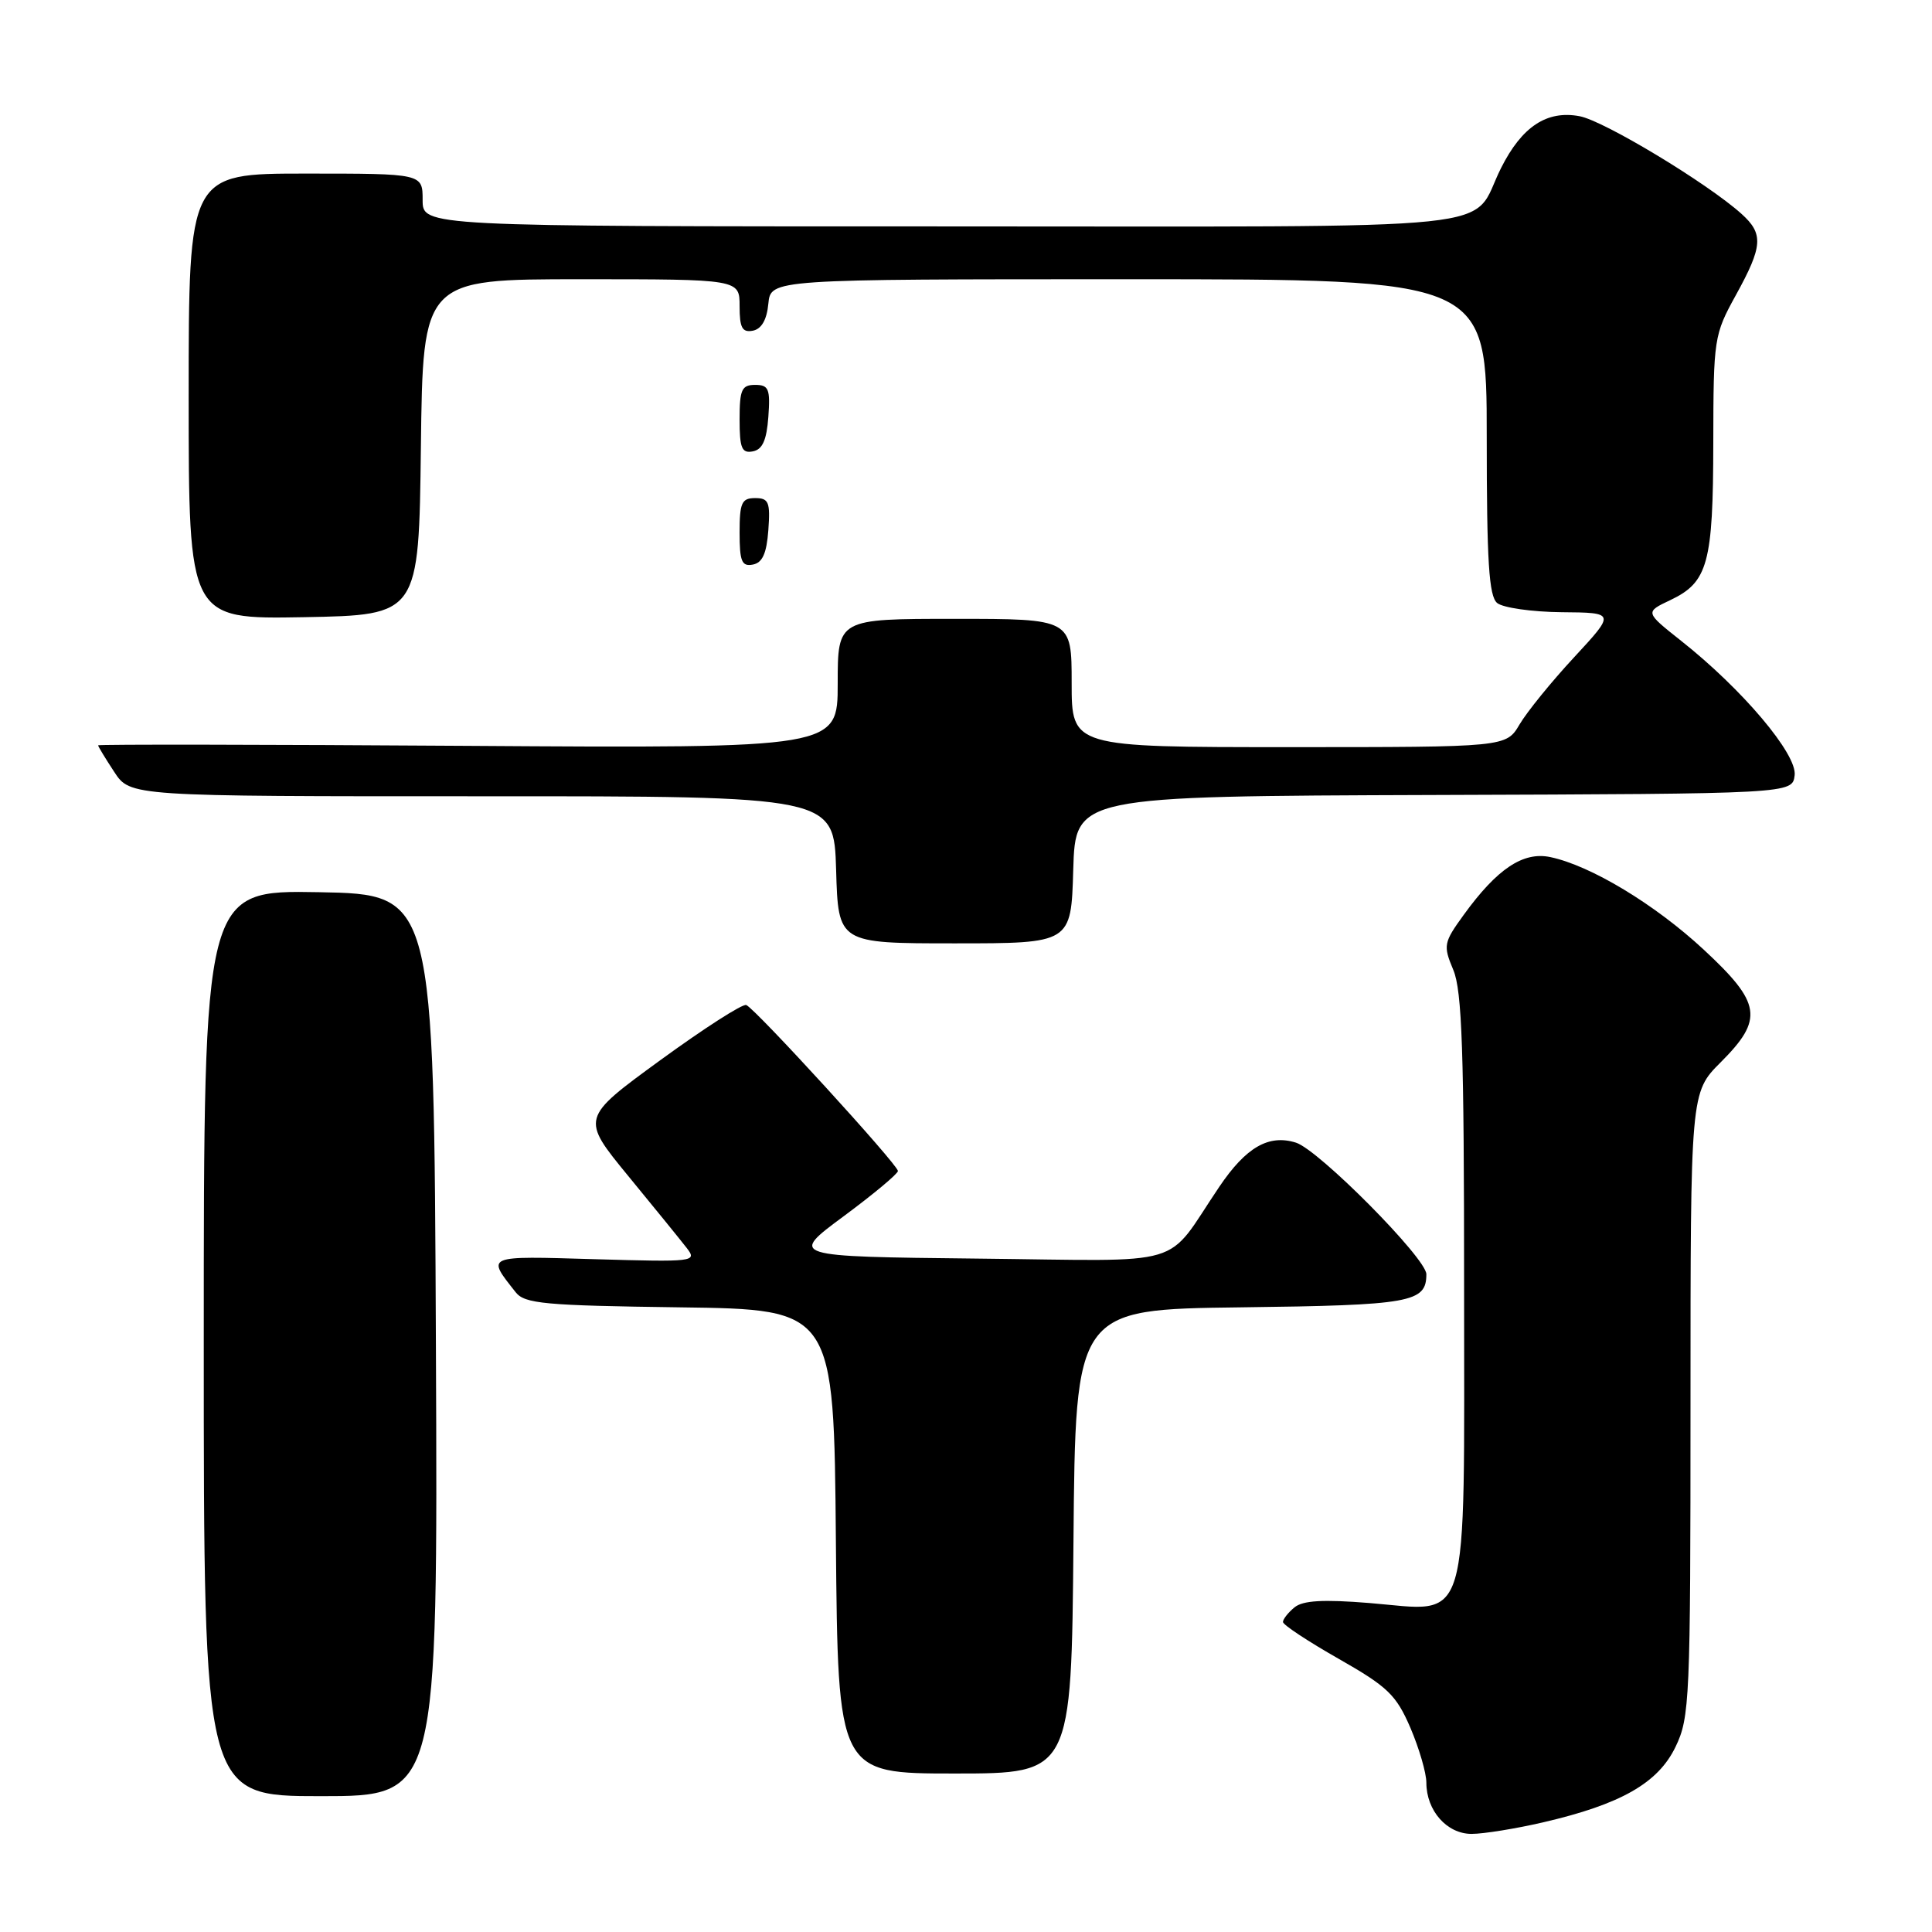 <?xml version="1.0" encoding="UTF-8" standalone="no"?>
<!DOCTYPE svg PUBLIC "-//W3C//DTD SVG 1.1//EN" "http://www.w3.org/Graphics/SVG/1.1/DTD/svg11.dtd" >
<svg xmlns="http://www.w3.org/2000/svg" xmlns:xlink="http://www.w3.org/1999/xlink" version="1.1" viewBox="0 0 256 256">
 <g >
 <path fill="currentColor"
d=" M 204.47 241.47 C 214.76 239.08 219.69 236.28 222.01 231.48 C 223.90 227.58 224.00 225.26 224.00 186.07 C 224.00 144.76 224.00 144.76 228.00 140.76 C 233.72 135.04 233.40 132.93 225.75 125.83 C 219.29 119.83 210.77 114.69 205.43 113.57 C 201.83 112.81 198.39 115.10 193.96 121.21 C 191.28 124.91 191.21 125.27 192.57 128.52 C 193.73 131.28 194.00 139.34 194.00 170.47 C 194.00 216.69 194.95 213.51 181.47 212.41 C 175.30 211.91 172.63 212.07 171.52 212.99 C 170.68 213.68 170.00 214.55 170.00 214.92 C 170.00 215.30 173.32 217.49 177.38 219.80 C 183.88 223.50 185.00 224.58 186.88 228.93 C 188.04 231.65 189.00 234.92 189.00 236.21 C 189.00 239.92 191.72 243.00 194.99 243.00 C 196.58 243.00 200.84 242.31 204.47 241.47 Z  M 57.76 178.25 C 57.50 118.50 57.50 118.50 42.25 118.22 C 27.00 117.95 27.00 117.95 27.00 177.97 C 27.00 238.00 27.00 238.00 42.51 238.00 C 58.02 238.00 58.02 238.00 57.76 178.25 Z  M 142.24 204.25 C 142.50 173.50 142.50 173.50 164.42 173.23 C 186.97 172.95 189.00 172.59 189.00 168.84 C 189.00 166.74 174.76 152.38 171.73 151.41 C 168.12 150.27 165.11 152.00 161.56 157.26 C 154.18 168.18 157.91 167.07 129.52 166.77 C 104.58 166.50 104.58 166.50 111.79 161.16 C 115.76 158.22 118.99 155.52 118.98 155.16 C 118.96 154.30 100.04 133.60 98.88 133.17 C 98.39 132.98 93.26 136.28 87.48 140.49 C 76.96 148.16 76.96 148.16 83.25 155.83 C 86.72 160.05 90.20 164.34 91.00 165.37 C 92.40 167.19 92.02 167.23 78.81 166.85 C 64.18 166.42 64.45 166.31 68.33 171.23 C 69.53 172.75 72.15 172.99 90.09 173.23 C 110.50 173.50 110.50 173.50 110.76 204.25 C 111.03 235.00 111.03 235.00 126.50 235.00 C 141.97 235.00 141.97 235.00 142.24 204.25 Z  M 142.21 115.25 C 142.50 105.50 142.50 105.50 190.00 105.34 C 237.50 105.18 237.50 105.18 237.80 102.73 C 238.15 99.94 230.87 91.32 222.73 84.89 C 217.96 81.11 217.96 81.11 221.34 79.51 C 226.31 77.15 227.00 74.64 227.02 58.70 C 227.04 44.83 227.11 44.37 230.02 39.09 C 233.59 32.61 233.70 30.98 230.75 28.33 C 226.22 24.26 212.53 16.00 209.31 15.40 C 204.97 14.58 201.66 16.77 198.90 22.26 C 194.61 30.79 202.16 30.00 124.85 30.00 C 56.00 30.00 56.00 30.00 56.00 26.50 C 56.00 23.00 56.00 23.00 40.50 23.00 C 25.00 23.00 25.00 23.00 25.00 52.53 C 25.00 82.05 25.00 82.05 40.25 81.78 C 55.50 81.50 55.50 81.50 55.77 59.25 C 56.04 37.00 56.04 37.00 77.02 37.00 C 98.00 37.00 98.00 37.00 98.00 40.57 C 98.00 43.44 98.35 44.08 99.75 43.82 C 100.90 43.60 101.61 42.38 101.81 40.24 C 102.13 37.00 102.13 37.00 149.56 37.00 C 197.00 37.00 197.00 37.00 197.00 57.88 C 197.00 74.42 197.29 78.99 198.38 79.90 C 199.14 80.53 202.98 81.08 206.91 81.12 C 214.05 81.18 214.05 81.18 208.59 87.08 C 205.58 90.32 202.33 94.33 201.35 95.99 C 199.57 99.00 199.57 99.00 170.78 99.00 C 142.00 99.00 142.00 99.00 142.00 90.50 C 142.00 82.00 142.00 82.00 126.50 82.00 C 111.00 82.00 111.00 82.00 111.00 90.58 C 111.00 99.15 111.00 99.15 62.00 98.83 C 35.05 98.65 13.00 98.62 13.00 98.76 C 13.00 98.91 13.96 100.49 15.13 102.27 C 17.25 105.52 17.25 105.52 63.88 105.51 C 110.50 105.50 110.50 105.50 110.79 115.25 C 111.07 125.00 111.07 125.00 126.50 125.00 C 141.93 125.00 141.93 125.00 142.21 115.25 Z  M 101.81 70.24 C 102.08 66.53 101.86 66.00 100.06 66.00 C 98.28 66.00 98.00 66.62 98.00 70.57 C 98.00 74.39 98.29 75.09 99.75 74.81 C 101.03 74.57 101.58 73.34 101.81 70.24 Z  M 101.81 55.24 C 102.08 51.53 101.86 51.00 100.06 51.00 C 98.28 51.00 98.00 51.62 98.00 55.57 C 98.00 59.39 98.29 60.09 99.75 59.81 C 101.03 59.57 101.58 58.34 101.81 55.24 Z "/>
</g>
</svg>